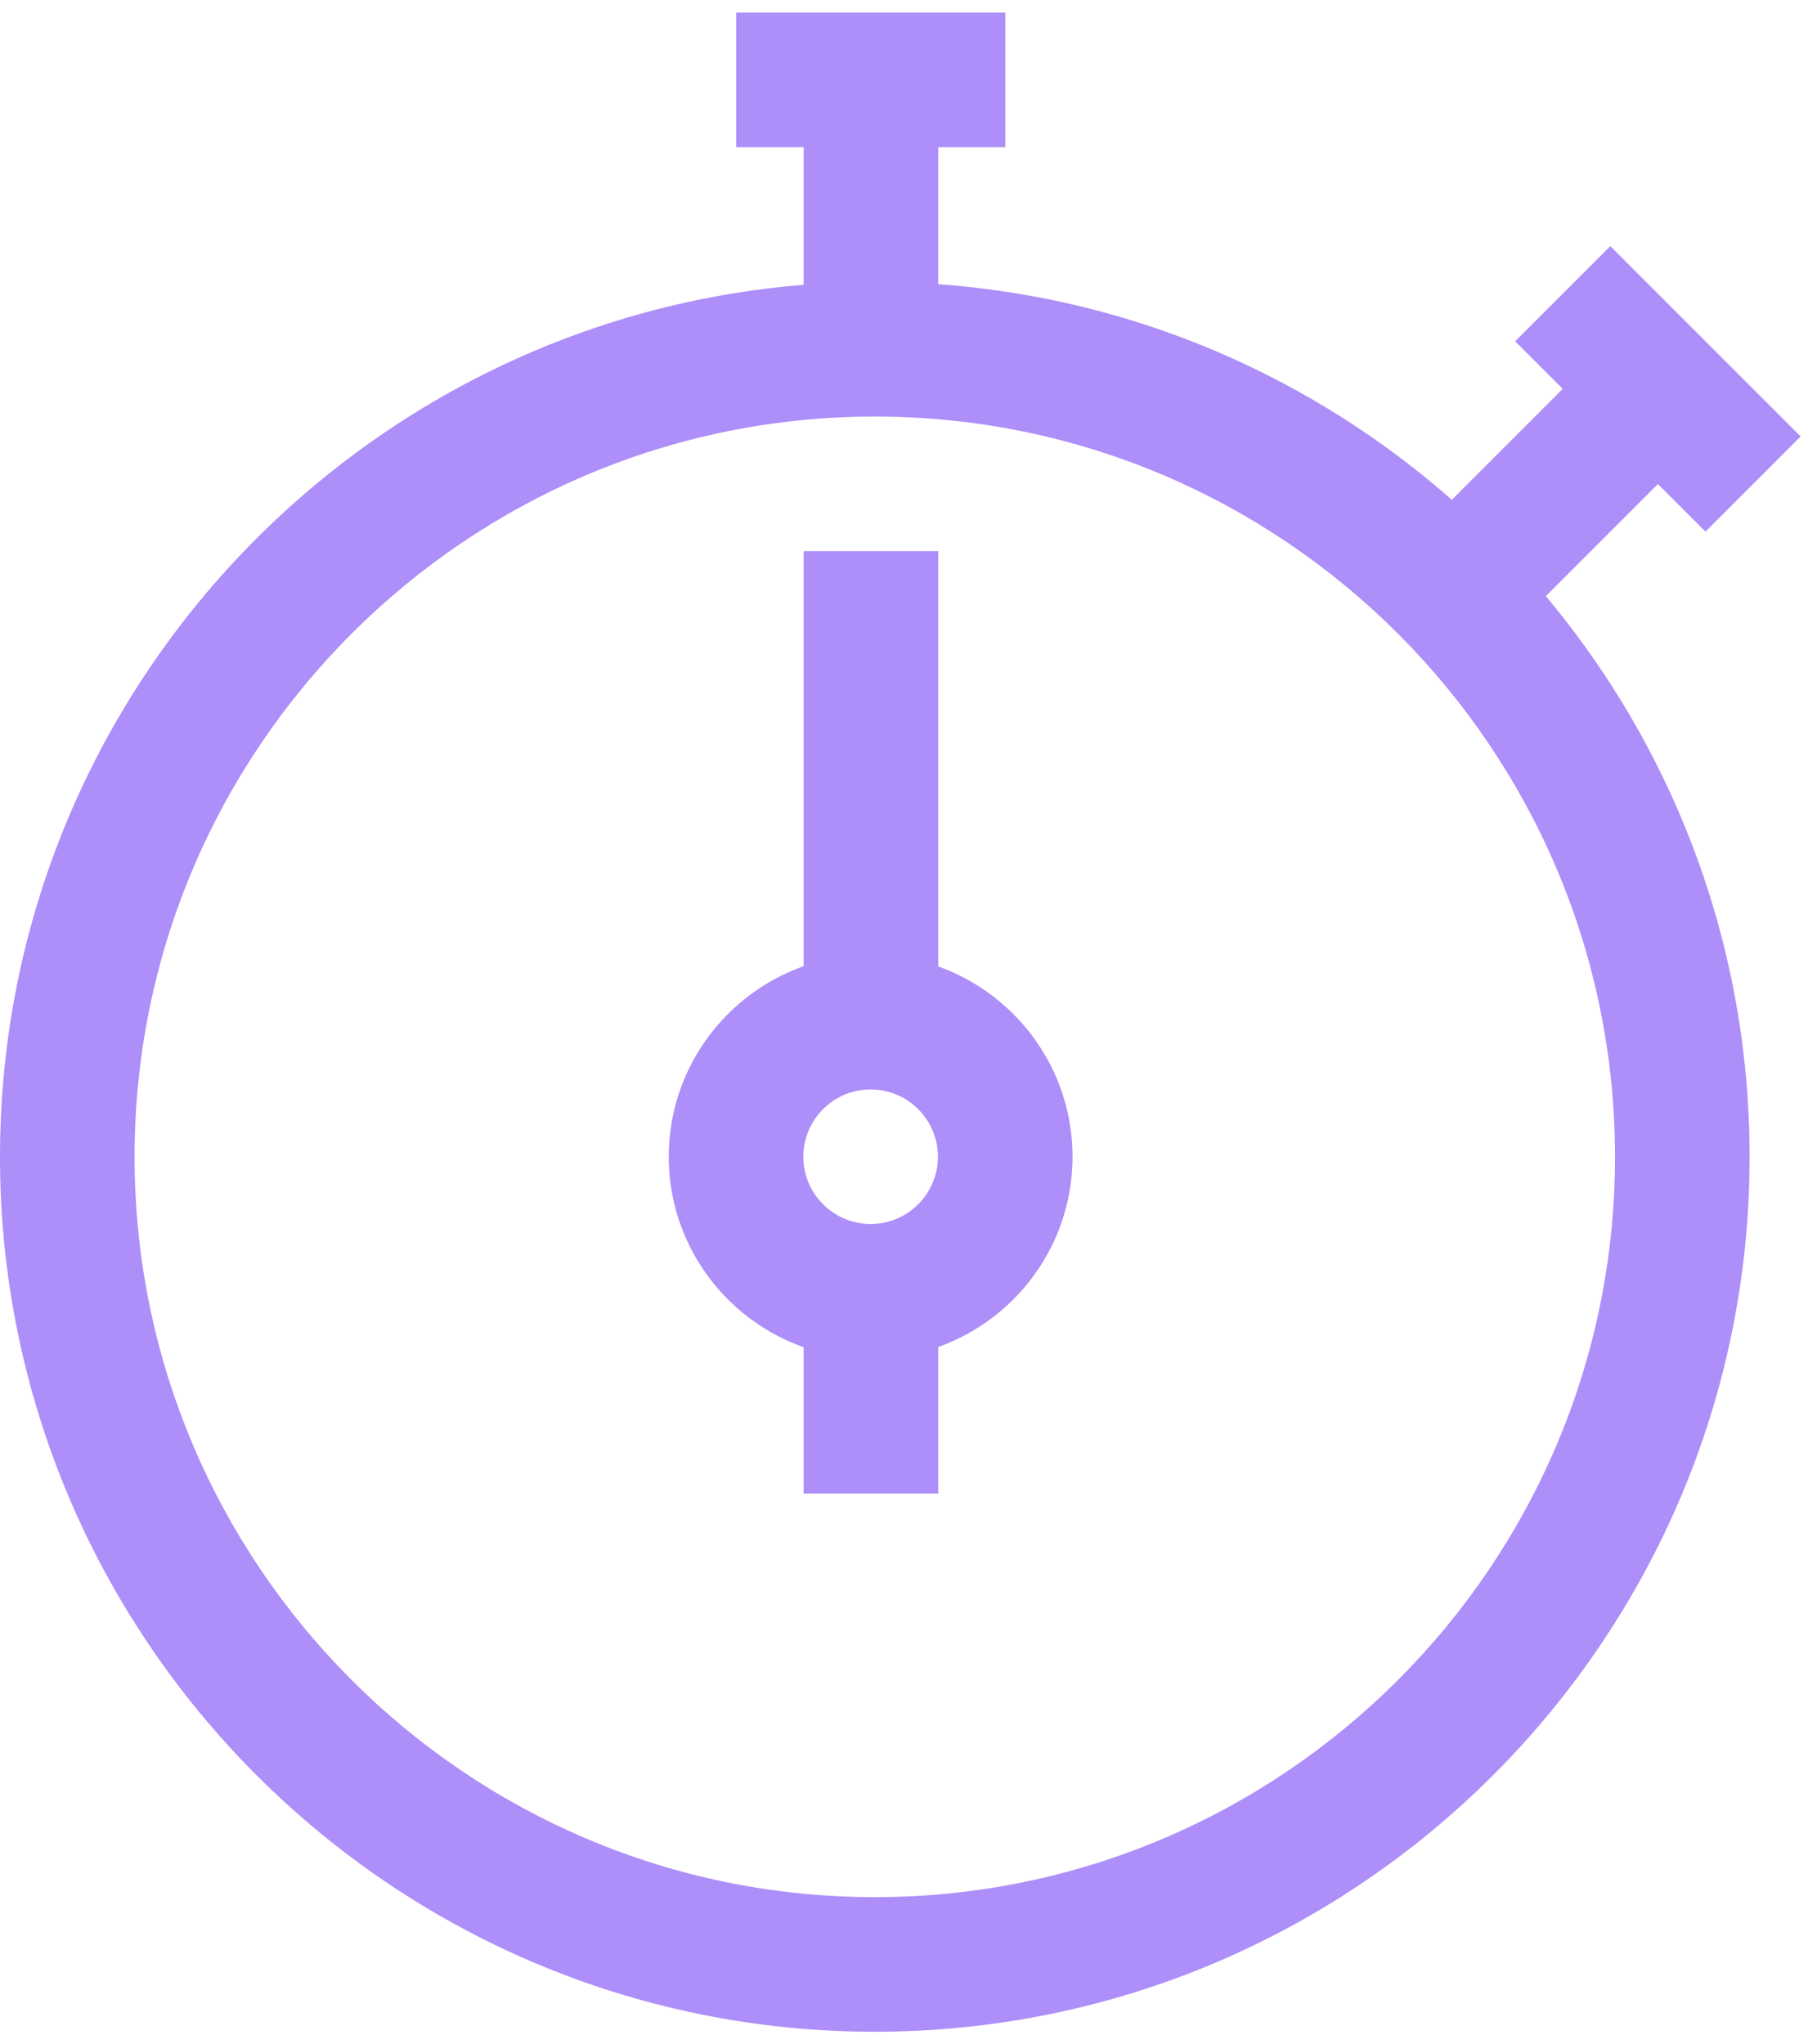 <svg viewBox="0 0 72 81" fill="none" xmlns="http://www.w3.org/2000/svg">
<g clip-path="url(#clip0_6344_6734)">
<path d="M34.664 80.5C15.551 80.5 0 64.949 0 45.835C0 26.722 15.551 11.171 34.664 11.171C53.778 11.171 69.329 26.722 69.329 45.835C69.329 64.949 53.778 80.5 34.664 80.5ZM34.664 16.504C18.492 16.504 5.333 29.663 5.333 45.835C5.333 62.008 18.492 75.167 34.664 75.167C50.837 75.167 63.996 62.008 63.996 45.835C63.996 29.663 50.837 16.504 34.664 16.504Z" fill="#AE8EF8"/>
<path d="M31.844 3.166H37.177V13.837H31.844V3.166Z" fill="#AE8EF8"/>
<path d="M29.172 0.5H39.838V5.833H29.172V0.5Z" fill="#AE8EF8"/>
<path d="M56.266 21.066L63.809 13.523L67.581 17.294L60.037 24.837L56.266 21.066Z" fill="#AE8EF8"/>
<path d="M60.039 13.523L63.81 9.751L71.352 17.293L67.581 21.064L60.039 13.523Z" fill="#AE8EF8"/>
<path d="M34.499 53.83C30.089 53.83 26.5 50.241 26.5 45.831C26.5 41.42 30.089 37.831 34.499 37.831C38.91 37.831 42.499 41.42 42.499 45.831C42.499 50.241 38.91 53.83 34.499 53.83ZM34.499 43.164C33.03 43.164 31.833 44.359 31.833 45.831C31.833 47.302 33.03 48.497 34.499 48.497C35.969 48.497 37.166 47.302 37.166 45.831C37.166 44.359 35.969 43.164 34.499 43.164Z" fill="#AE8EF8"/>
<path d="M31.844 21.837H37.177V40.497H31.844V21.837Z" fill="#AE8EF8"/>
<path d="M31.844 51.188H37.177V59.176H31.844V51.188Z" fill="#AE8EF8"/>
</g>
<defs>
<clipPath id="clip0_6344_6734">
<rect width="71.358" height="80" fill="white" transform="translate(0 0.5)"/>
</clipPath>
</defs>
</svg>
